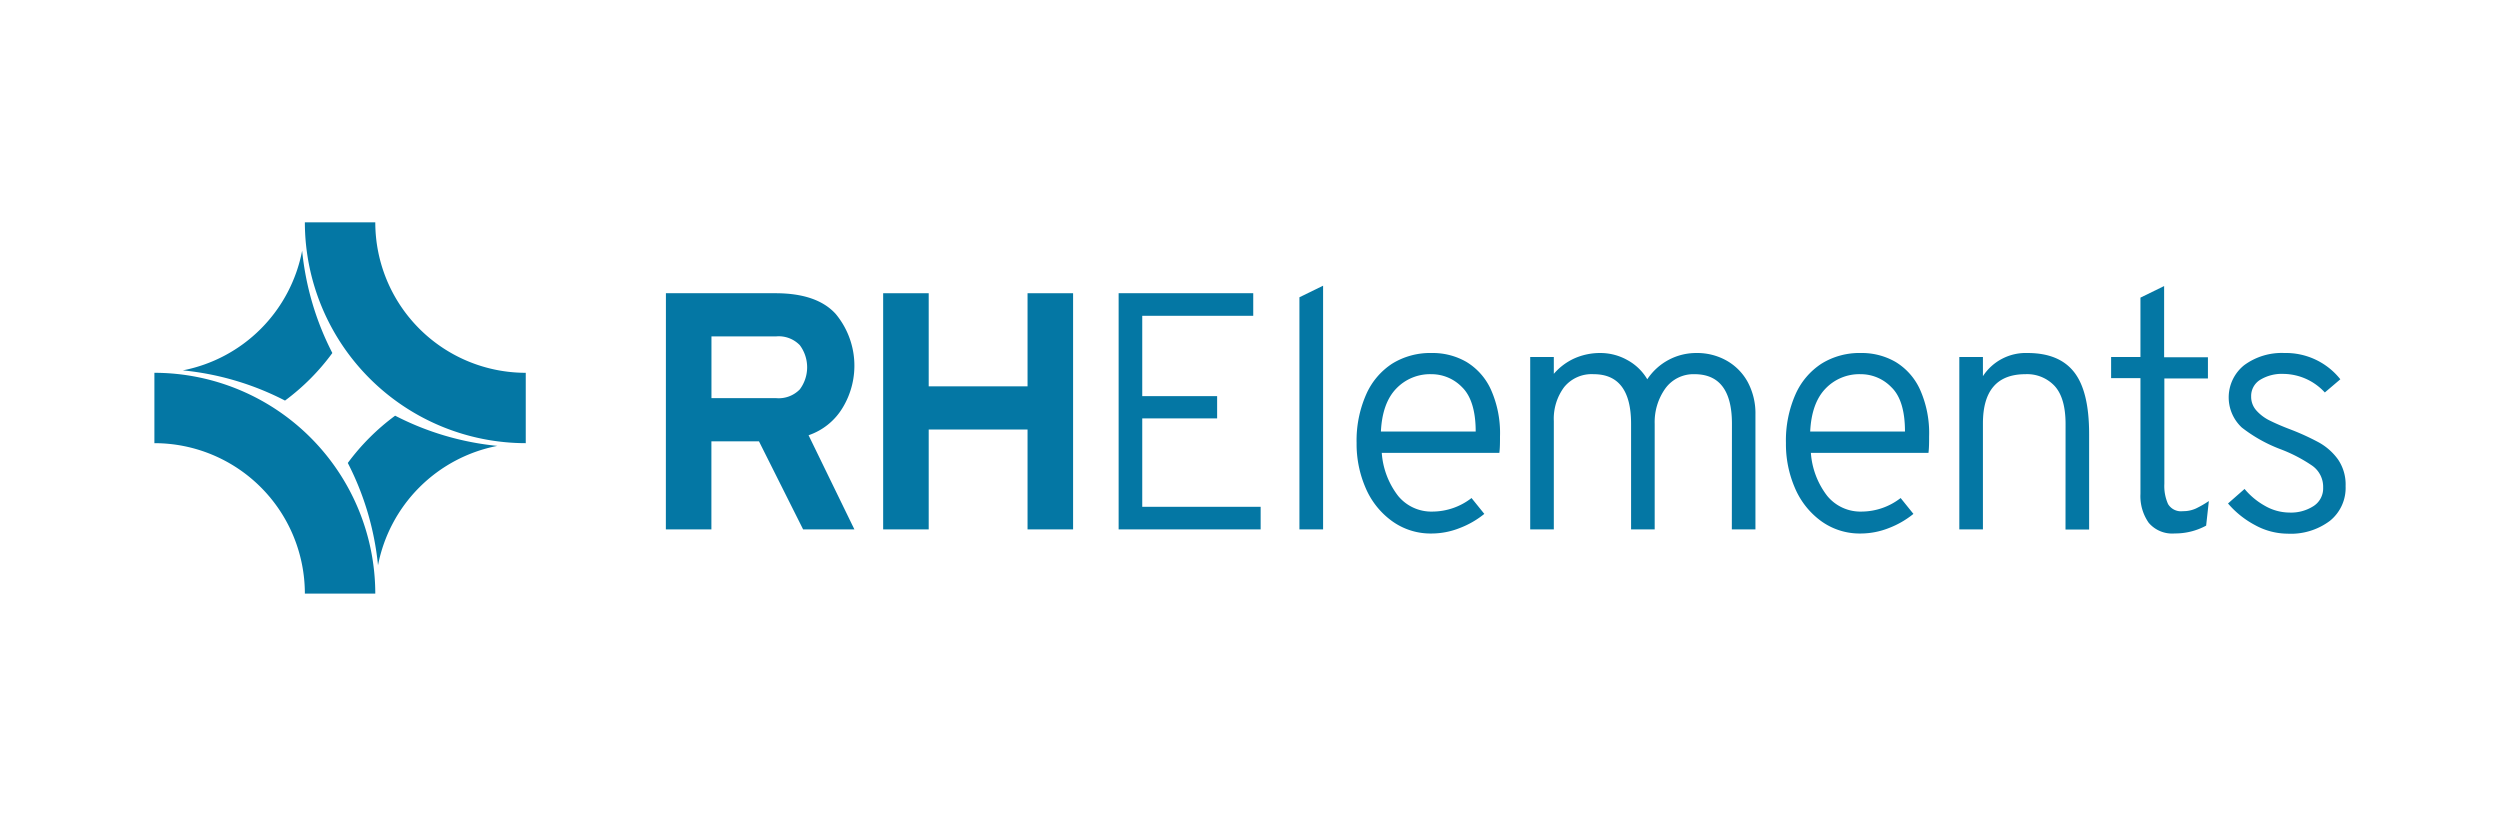 <svg id="Layer_1" data-name="Layer 1" xmlns="http://www.w3.org/2000/svg" viewBox="0 0 432 141"><defs><style>.cls-1{fill:#0477a4;}</style></defs><title>rhelements-logo-final-final</title><path class="cls-1" d="M115.07,50.67H134q7.17,0,10.41,3.58a14,14,0,0,1,1.16,16.27,11,11,0,0,1-5.85,4.69l7.92,16.27h-8.86l-7.63-15.22h-8.22V91.48h-7.87ZM134.13,68.8a5.08,5.08,0,0,0,4.08-1.52,6.39,6.39,0,0,0,0-7.63,5.06,5.06,0,0,0-4.11-1.52H122.94V68.8Z"/><path class="cls-1" d="M177.56,74.22H160.48V91.48h-7.87V50.67h7.87V66.76h17.08V50.67h7.87V91.48h-7.87Z"/><path class="cls-1" d="M193.3,50.67h23.26v3.9H197.38V68.45h12.94V72.3H197.38V87.57h20.46v3.91H193.3Z"/><path class="cls-1" d="M224.54,51.37l4.09-2V91.48h-4.09Z"/><path class="cls-1" d="M240.55,90.05A13.67,13.67,0,0,1,236,84.36a19.06,19.06,0,0,1-1.58-7.81,19.73,19.73,0,0,1,1.64-8.36,12.19,12.19,0,0,1,4.54-5.37A12.48,12.48,0,0,1,247.4,61a11.65,11.65,0,0,1,6,1.54,10.77,10.77,0,0,1,4.23,4.78,18.41,18.41,0,0,1,1.57,8.08c0,1,0,2-.11,2.85H238.77a13.74,13.74,0,0,0,2.8,7.41,7.42,7.42,0,0,0,6,2.74,11.06,11.06,0,0,0,6.71-2.34l2.21,2.74a15.39,15.39,0,0,1-4.26,2.45,13.21,13.21,0,0,1-4.83.94A11.36,11.36,0,0,1,240.55,90.05ZM255,74.57c0-3.61-.82-6.17-2.36-7.67a7.35,7.35,0,0,0-5.27-2.24,8.08,8.08,0,0,0-6.12,2.51c-1.6,1.67-2.47,4.14-2.63,7.4Z"/><path class="cls-1" d="M299.28,73.23q0-8.57-6.47-8.57a6,6,0,0,0-5.05,2.48,10,10,0,0,0-1.83,6.09V91.48h-4.08V73.23q0-8.57-6.47-8.57a6.12,6.12,0,0,0-5.1,2.24,9.14,9.14,0,0,0-1.78,5.86V91.48h-4.08V61.69h4.08V64.6a10.32,10.32,0,0,1,3.58-2.68A10.91,10.91,0,0,1,276.6,61a9.49,9.49,0,0,1,4.61,1.22,8.93,8.93,0,0,1,3.44,3.32A10.13,10.13,0,0,1,293.16,61a10.37,10.37,0,0,1,5.19,1.31A9.47,9.47,0,0,1,302,66a11.45,11.45,0,0,1,1.34,5.62V91.48h-4.08Z"/><path class="cls-1" d="M314.7,90.05a13.67,13.67,0,0,1-4.52-5.69,19.05,19.05,0,0,1-1.57-7.81,19.73,19.73,0,0,1,1.63-8.36,12.21,12.21,0,0,1,4.55-5.37A12.42,12.42,0,0,1,321.55,61a11.65,11.65,0,0,1,6,1.54,10.77,10.77,0,0,1,4.23,4.78,18.41,18.41,0,0,1,1.57,8.08c0,1,0,2-.11,2.85H312.92a13.74,13.74,0,0,0,2.8,7.41,7.42,7.42,0,0,0,6,2.74,11.06,11.06,0,0,0,6.71-2.34l2.21,2.74a15.48,15.48,0,0,1-4.25,2.45,13.3,13.3,0,0,1-4.84.94A11.36,11.36,0,0,1,314.7,90.05Zm14.48-15.48q0-5.41-2.36-7.67a7.35,7.35,0,0,0-5.27-2.24,8.08,8.08,0,0,0-6.12,2.51c-1.6,1.67-2.47,4.14-2.63,7.4Z"/><path class="cls-1" d="M356.93,73.29q0-4.49-1.86-6.56A6.5,6.5,0,0,0,350,64.66q-7.35,0-7.35,8.51V91.48h-4.08V61.69h4.08V65a8.83,8.83,0,0,1,7.7-4c3.65,0,6.34,1.1,8.07,3.32S361,70.08,361,75v16.5h-4.08Z"/><path class="cls-1" d="M371.3,90.34a8,8,0,0,1-1.43-5v-20H364.8V61.69h5.07V51.43l4.09-2v12.3h7.57v3.67H374V83.61a7.62,7.62,0,0,0,.64,3.49,2.6,2.6,0,0,0,2.56,1.23,5.26,5.26,0,0,0,2.27-.47,17.54,17.54,0,0,0,2.22-1.28l-.47,4.25a11.23,11.23,0,0,1-5.42,1.35A5.32,5.32,0,0,1,371.3,90.34Z"/><path class="cls-1" d="M389.69,90.75A16,16,0,0,1,385,87l2.86-2.51a12.51,12.51,0,0,0,3.52,2.92,8.59,8.59,0,0,0,4.23,1.16,7.18,7.18,0,0,0,4.2-1.14,3.63,3.63,0,0,0,1.63-3.17,4.46,4.46,0,0,0-1.89-3.79,25.92,25.92,0,0,0-5.51-2.86,25.48,25.48,0,0,1-6.65-3.73,7.12,7.12,0,0,1,.41-10.78,10.93,10.93,0,0,1,6.94-2.1,12,12,0,0,1,9.67,4.54l-2.68,2.28a9.86,9.86,0,0,0-7.11-3.21,7.19,7.19,0,0,0-4.11,1.05A3.28,3.28,0,0,0,389,68.51a3.54,3.54,0,0,0,.9,2.42,7.5,7.5,0,0,0,2.21,1.69c.88.44,2.11,1,3.71,1.6a42,42,0,0,1,4.89,2.24A10.13,10.13,0,0,1,404,79.38,7.67,7.67,0,0,1,405.32,84,7.31,7.31,0,0,1,402.61,90a11.22,11.22,0,0,1-7.32,2.22A11.81,11.81,0,0,1,389.69,90.75Z"/><path class="cls-1" d="M52.21,43.32A26.06,26.06,0,0,1,31.59,64a48.9,48.9,0,0,1,17.66,5.22A38.45,38.45,0,0,0,57.43,61,49.15,49.15,0,0,1,52.21,43.32Z"/><path class="cls-1" d="M90.85,64.42a26,26,0,0,1-26-26H52.68A38.21,38.21,0,0,0,90.85,76.58Z"/><path class="cls-1" d="M26.68,76.58a26,26,0,0,1,26,26H64.85A38.21,38.21,0,0,0,26.68,64.42Z"/><path class="cls-1" d="M65.32,97.68A26.06,26.06,0,0,1,85.94,77.05a48.9,48.9,0,0,1-17.66-5.22A38.68,38.68,0,0,0,60.1,80,49.15,49.15,0,0,1,65.32,97.68Z"/></svg>